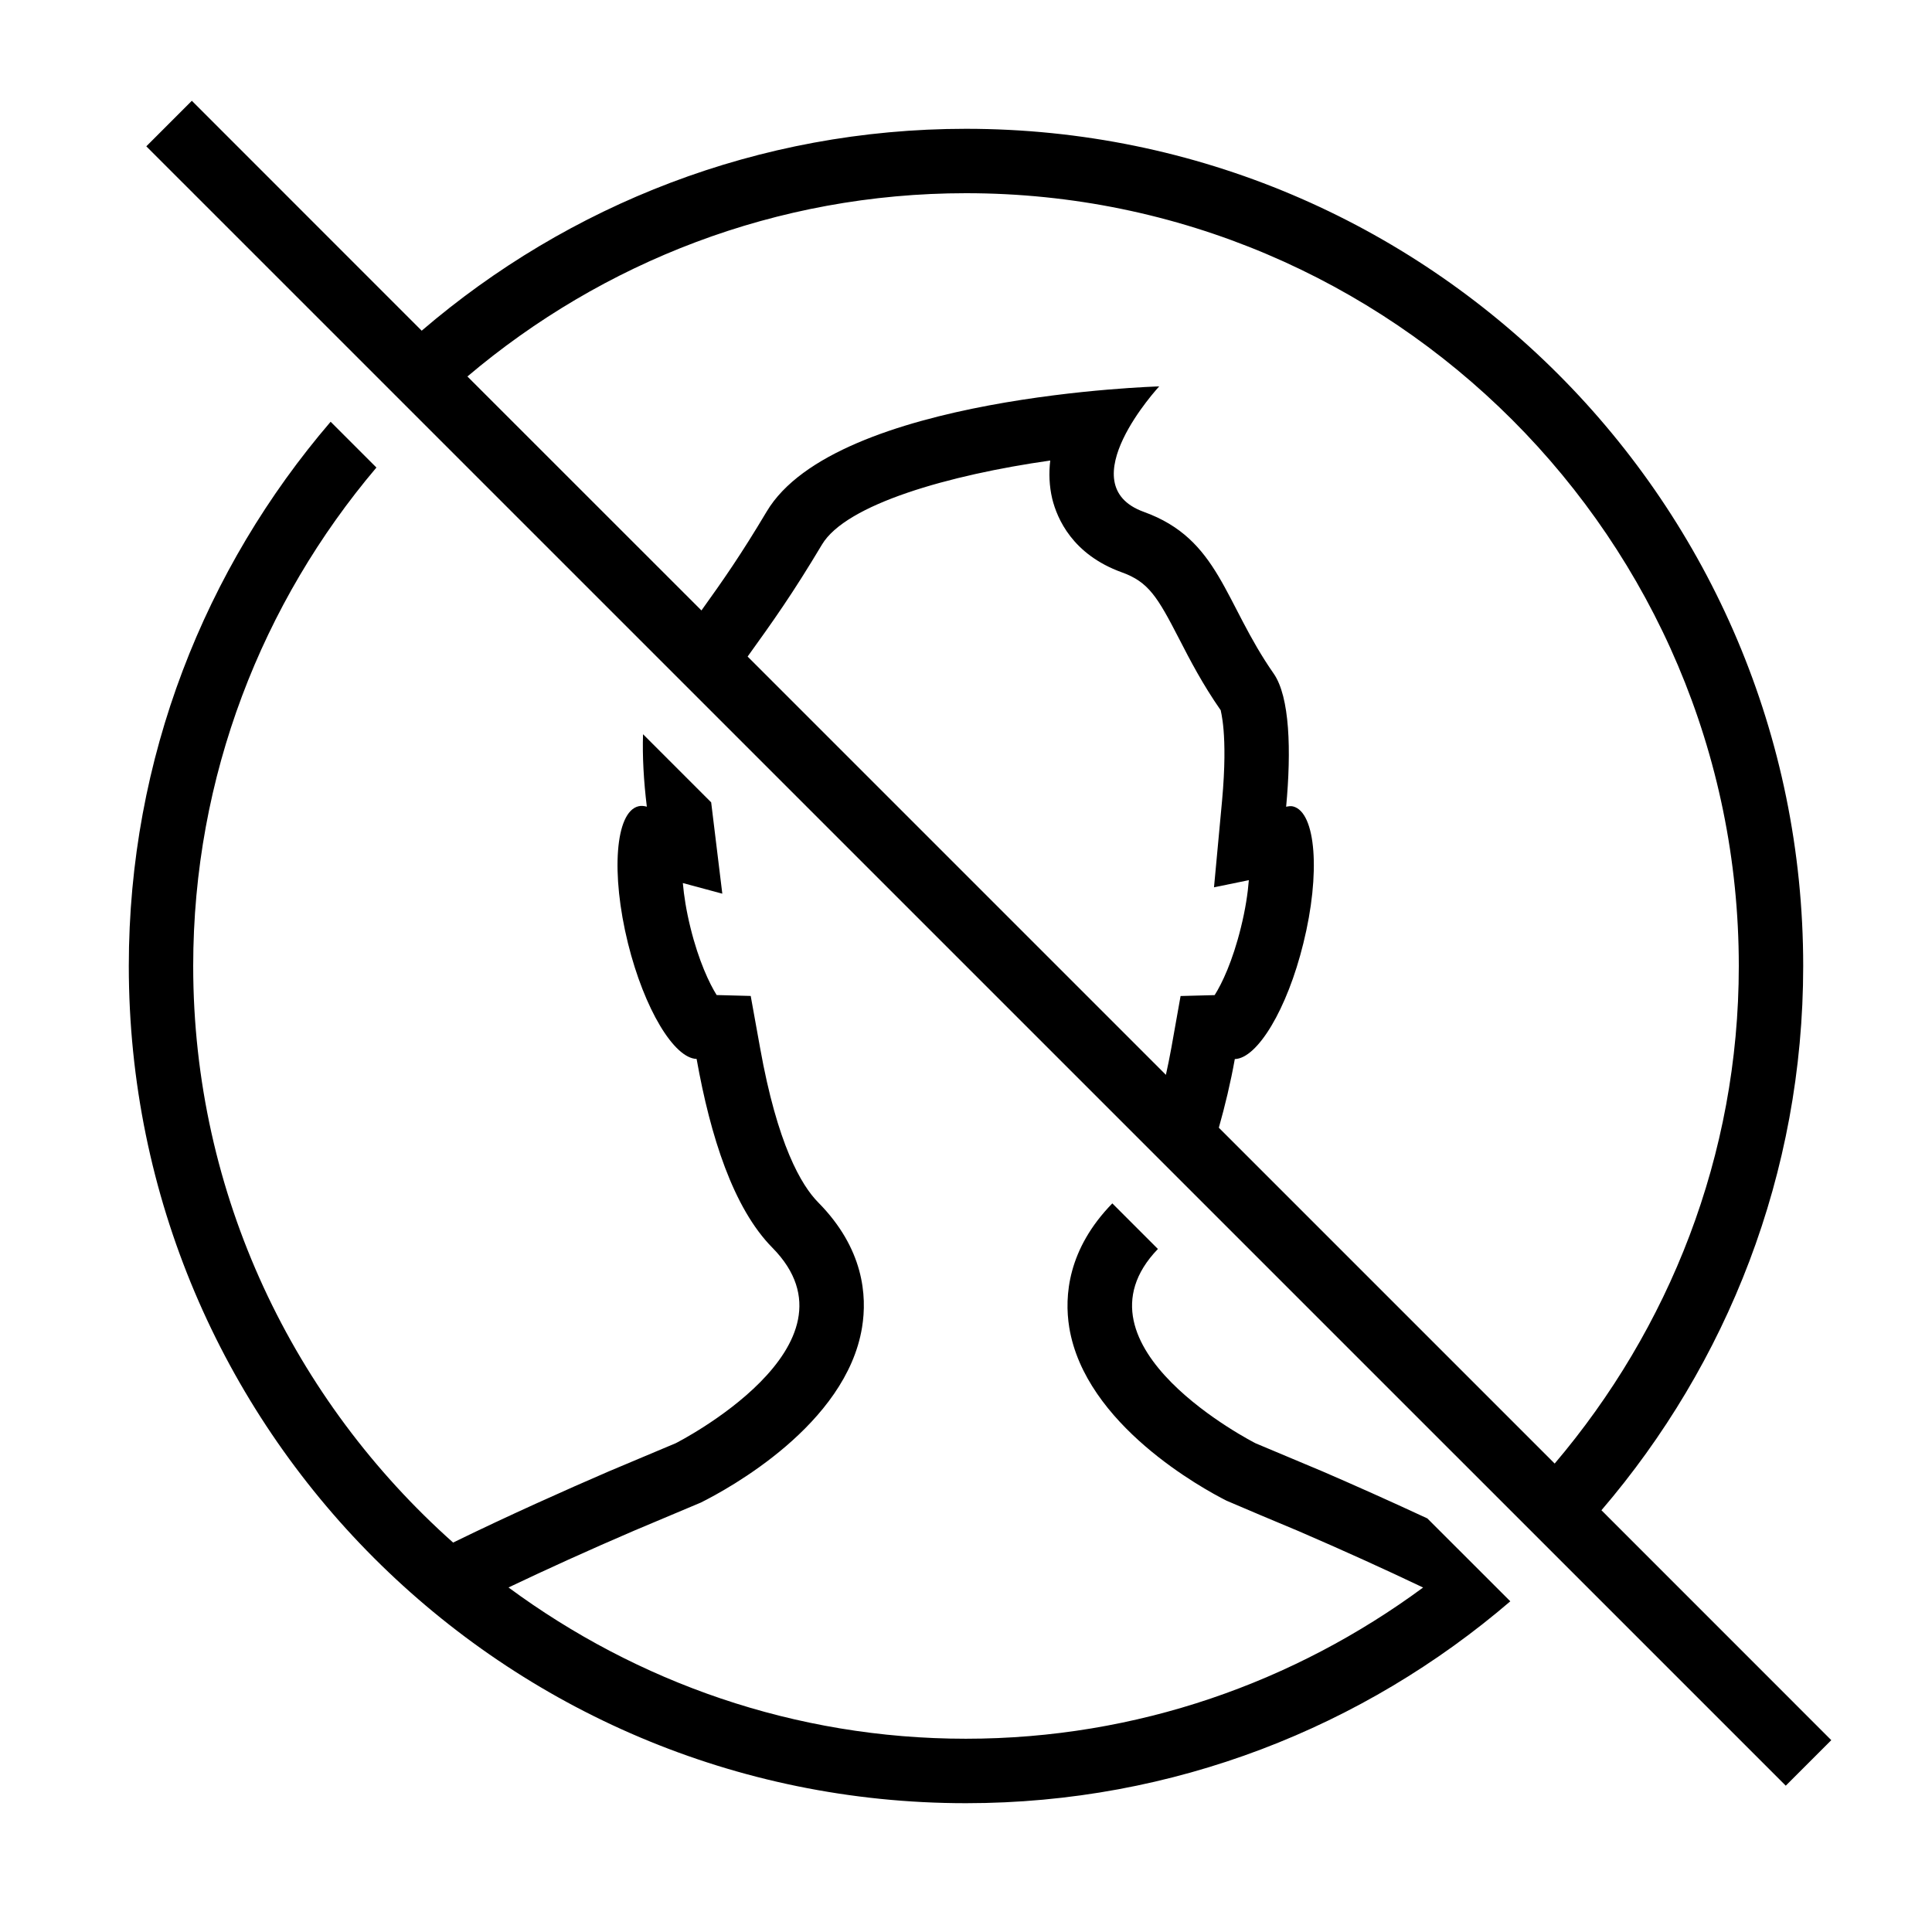 <?xml version="1.0" encoding="iso-8859-1"?>
<!DOCTYPE svg PUBLIC "-//W3C//DTD SVG 1.1//EN" "http://www.w3.org/Graphics/SVG/1.1/DTD/svg11.dtd">
<svg version="1.1" xmlns="http://www.w3.org/2000/svg" xmlns:xlink="http://www.w3.org/1999/xlink" x="0px" y="0px" width="30" height="30" viewBox="0 0 30 30" xml:space="preserve">
    <g transform="translate(-570 -80)">
        <g xmlns="http://www.w3.org/2000/svg" xmlns:xlink="http://www.w3.org/1999/xlink" id="circle-user-off-7">
		<path d="M590.539,102.849c-0.105-0.043-1.043-0.438-1.043-0.438s-2.972-1.505-1.516-3.017l-0.708-0.708    c-0.693,0.711-0.747,1.439-0.669,1.925c0.246,1.511,2.078,2.507,2.441,2.691c0.063,0.029,1.008,0.428,1.115,0.471    c0.707,0.305,1.354,0.599,1.939,0.878c-1.992,1.468-4.441,2.348-7.1,2.348s-5.111-0.88-7.102-2.349    c0.588-0.28,1.238-0.576,1.953-0.883c0.088-0.036,1.033-0.435,1.033-0.435c0.428-0.213,2.258-1.21,2.504-2.721    c0.08-0.49,0.027-1.224-0.68-1.939c-0.264-0.267-0.635-0.9-0.904-2.404l-0.145-0.803l-0.529-0.014    c-0.111-0.177-0.279-0.529-0.406-1.044c-0.066-0.266-0.102-0.5-0.119-0.695l0.613,0.165l-0.173-1.418l-1.058-1.058    c-0.011,0.341,0.01,0.726,0.059,1.125c-0.045-0.012-0.088-0.017-0.131-0.006c-0.359,0.089-0.43,1.042-0.162,2.127    c0.254,1.023,0.717,1.787,1.066,1.796c0.215,1.205,0.57,2.317,1.176,2.931c1.5,1.518-1.5,3.036-1.5,3.036    s-0.936,0.395-1.041,0.438c-0.66,0.285-1.553,0.683-2.416,1.105C574.568,101.755,573,98.561,573,95    c0-2.949,1.074-5.649,2.845-7.74l-0.711-0.711C573.185,88.822,572,91.771,572,95c0,7.18,5.82,13,13,13    c3.229,0,6.179-1.185,8.452-3.135l-1.288-1.287C591.569,103.301,590.997,103.047,590.539,102.849z"/>
		<path d="M597.729,107.728l0.707-0.707l-3.569-3.57C596.815,101.178,598,98.229,598,95c0-7.18-5.82-13-13-13    c-3.229,0-6.179,1.185-8.452,3.135l-3.569-3.57l-0.707,0.707L597.729,107.728z M581.609,90.195    c0.401-0.558,0.695-0.97,1.154-1.738c0.373-0.628,1.977-1.083,3.545-1.306c-0.023,0.195-0.016,0.395,0.031,0.594    c0.076,0.308,0.314,0.865,1.08,1.142c0.416,0.149,0.555,0.382,0.891,1.034c0.17,0.331,0.365,0.706,0.646,1.109c0,0,0,0,0,0    c-0.008,0,0.117,0.344,0.02,1.404l-0.125,1.344l0.541-0.111c-0.016,0.203-0.053,0.454-0.125,0.742    c-0.127,0.515-0.293,0.866-0.406,1.043l-0.529,0.014l-0.143,0.803c-0.027,0.151-0.056,0.288-0.085,0.421L581.609,90.195z M585,83    c6.617,0,12,5.383,12,12c0,2.949-1.086,5.637-2.859,7.726l-5.215-5.215c0.096-0.341,0.182-0.696,0.248-1.066    c0.35-0.009,0.813-0.773,1.064-1.796c0.27-1.085,0.197-2.038-0.16-2.127c-0.035-0.009-0.07-0.002-0.107,0.005    c0.082-0.876,0.057-1.707-0.193-2.067c-0.775-1.11-0.842-2.089-2.018-2.512C586.588,87.523,588,86,588,86    s-5.025,0.141-6.096,1.945c-0.4,0.671-0.67,1.057-1.012,1.534l-3.634-3.633C579.351,84.074,582.051,83,585,83z"/>
	</g>
	
    </g>
</svg>
